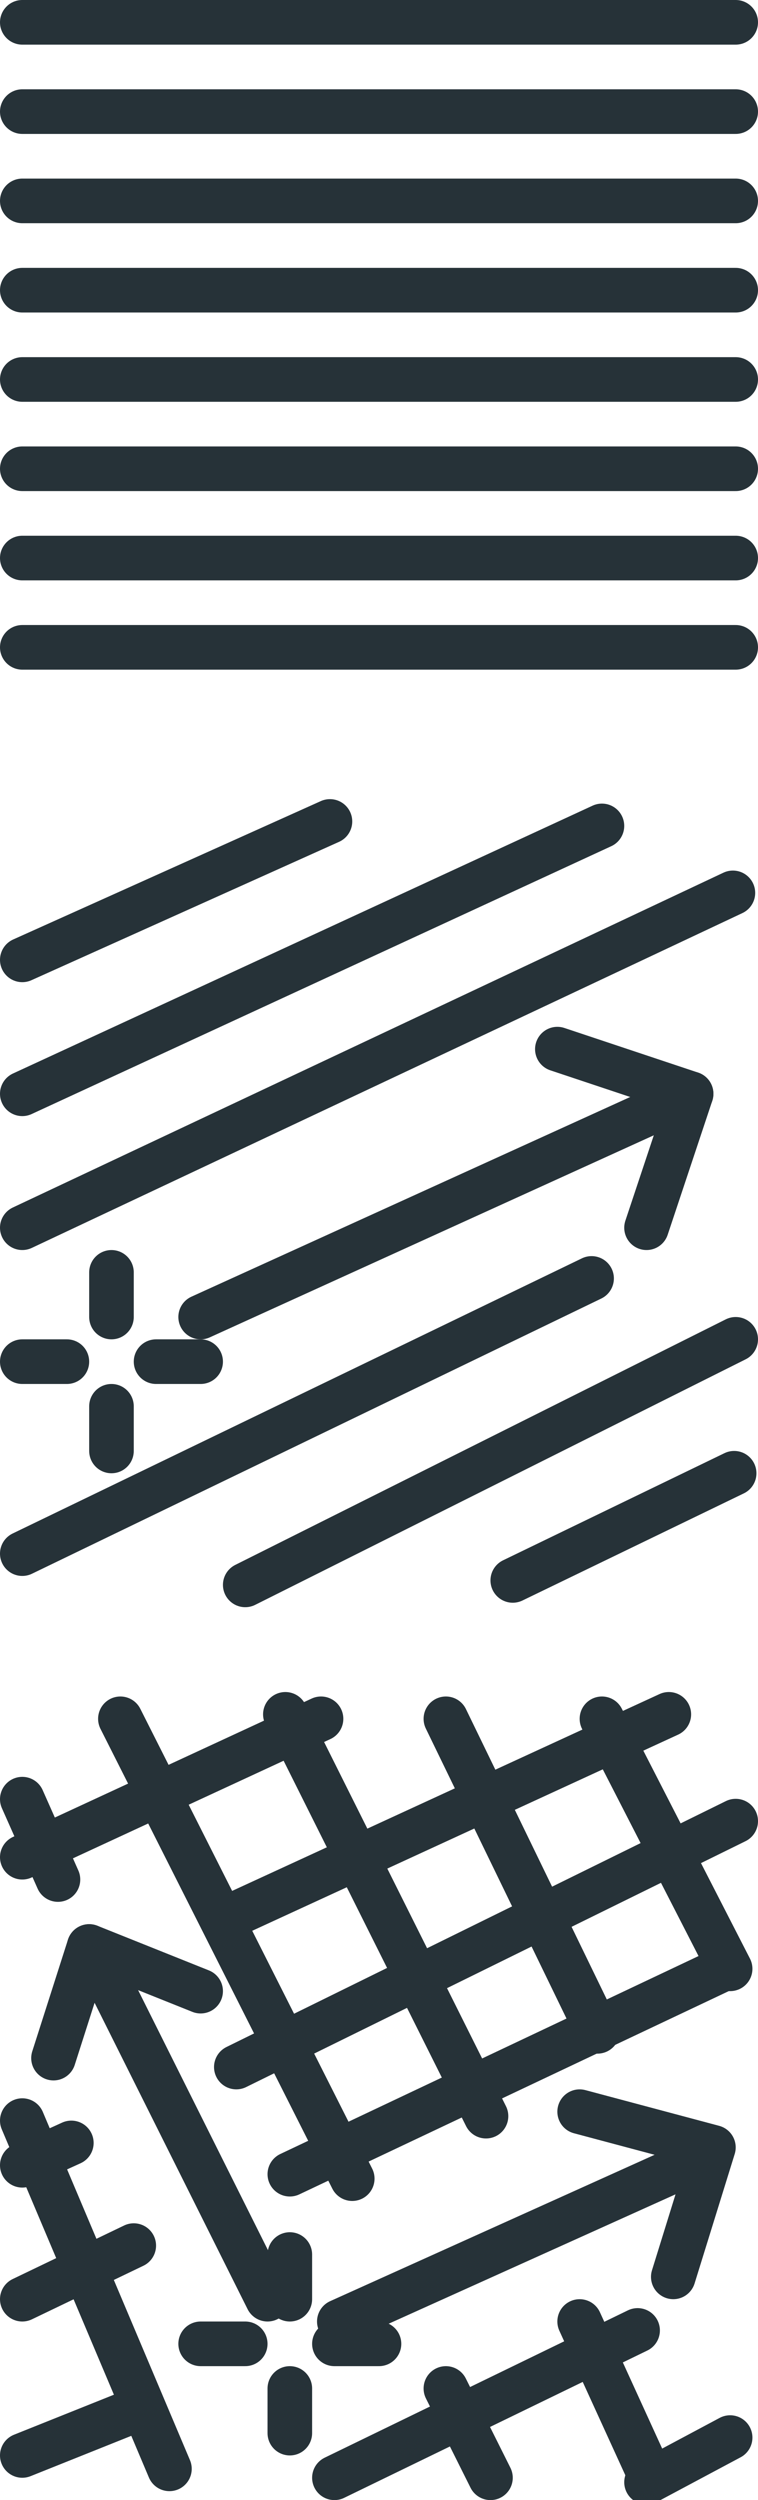 <?xml version="1.0" encoding="utf-8"?>
<svg version="1.1" id="Réteg_1" xmlns="http://www.w3.org/2000/svg" xmlns:xlink="http://www.w3.org/1999/xlink" x="0px" y="0px"
	 width="17px" height="56px" viewBox="0.5 792.5 17 56" enable-background="new 0.5 792.5 17 56" xml:space="preserve">
<g>
 <polyline fill="none" stroke="#263238" stroke-linecap="round" stroke-linejoin="round" stroke-miterlimit="10" points="15,820
		16,817 13,816 	"/>
 <line fill="none" stroke="#263238" stroke-linecap="round" stroke-linejoin="round" stroke-miterlimit="10" x1="1" y1="827.3" x2="13.768" y2="821.136"/>
 <line fill="none" stroke="#263238" stroke-linecap="round" stroke-linejoin="round" stroke-miterlimit="10" x1="1" y1="814" x2="7.9" y2="810.9"/>
 <line fill="none" stroke="#263238" stroke-linecap="round" stroke-linejoin="round" stroke-miterlimit="10" x1="5" y1="822" x2="16" y2="817"/>
 <line fill="none" stroke="#263238" stroke-linecap="round" stroke-linejoin="round" stroke-miterlimit="10" x1="1" y1="820" x2="16.937" y2="812.5"/>
 <line fill="none" stroke="#263238" stroke-linecap="round" stroke-linejoin="round" stroke-miterlimit="10" x1="1" y1="817" x2="14" y2="811"/>
 <line fill="none" stroke="#263238" stroke-linecap="round" stroke-linejoin="round" stroke-miterlimit="10" x1="6" y1="828" x2="17" y2="822.5"/>
 <line fill="none" stroke="#263238" stroke-linecap="round" stroke-linejoin="round" stroke-miterlimit="10" x1="12" y1="827.9" x2="16.965" y2="825.5"/>
	<g>
 <line fill="none" stroke="#263238" stroke-linecap="round" stroke-linejoin="round" stroke-miterlimit="10" x1="2" y1="823" x2="1" y2="823"/>
 <line fill="none" stroke="#263238" stroke-linecap="round" stroke-linejoin="round" stroke-miterlimit="10" x1="3" y1="822" x2="3" y2="821"/>
	</g>
	<g>
 <line fill="none" stroke="#263238" stroke-linecap="round" stroke-linejoin="round" stroke-miterlimit="10" x1="4" y1="823" x2="5" y2="823"/>
 <line fill="none" stroke="#263238" stroke-linecap="round" stroke-linejoin="round" stroke-miterlimit="10" x1="3" y1="824" x2="3" y2="825"/>
	</g>
</g>
<line fill="none" stroke="#263238" stroke-linecap="round" stroke-linejoin="round" stroke-miterlimit="10" x1="1" y1="793" x2="17" y2="793"/>
<line fill="none" stroke="#263238" stroke-linecap="round" stroke-linejoin="round" stroke-miterlimit="10" x1="1" y1="795" x2="17" y2="795"/>
<line fill="none" stroke="#263238" stroke-linecap="round" stroke-linejoin="round" stroke-miterlimit="10" x1="1" y1="797" x2="17" y2="797"/>
<line fill="none" stroke="#263238" stroke-linecap="round" stroke-linejoin="round" stroke-miterlimit="10" x1="1" y1="799" x2="17" y2="799"/>
<line fill="none" stroke="#263238" stroke-linecap="round" stroke-linejoin="round" stroke-miterlimit="10" x1="1" y1="801" x2="17" y2="801"/>
<line fill="none" stroke="#263238" stroke-linecap="round" stroke-linejoin="round" stroke-miterlimit="10" x1="1" y1="803" x2="17" y2="803"/>
<line fill="none" stroke="#263238" stroke-linecap="round" stroke-linejoin="round" stroke-miterlimit="10" x1="1" y1="805" x2="17" y2="805"/>
<line fill="none" stroke="#263238" stroke-linecap="round" stroke-linejoin="round" stroke-miterlimit="10" x1="1" y1="807" x2="17" y2="807"/>
<g>
 <polyline fill="none" stroke="#263238" stroke-linecap="round" stroke-linejoin="round" stroke-miterlimit="10" points="
		15.6,843.5 16.5,840.6 13.5,839.8 	"/>
 <line fill="none" stroke="#263238" stroke-linecap="round" stroke-linejoin="round" stroke-miterlimit="10" x1="8" y1="848" x2="14.8" y2="844.7"/>
 <line fill="none" stroke="#263238" stroke-linecap="round" stroke-linejoin="round" stroke-miterlimit="10" x1="5.5" y1="835.5" x2="15.5" y2="830.9"/>
 <line fill="none" stroke="#263238" stroke-linecap="round" stroke-linejoin="round" stroke-miterlimit="10" x1="1" y1="834.1" x2="7.7" y2="831"/>
 <line fill="none" stroke="#263238" stroke-linecap="round" stroke-linejoin="round" stroke-miterlimit="10" x1="8.11" y1="844.5" x2="16.1" y2="840.9"/>
 <line fill="none" stroke="#263238" stroke-linecap="round" stroke-linejoin="round" stroke-miterlimit="10" x1="1" y1="847.5" x2="3.5" y2="846.5"/>
 <line fill="none" stroke="#263238" stroke-linecap="round" stroke-linejoin="round" stroke-miterlimit="10" x1="7" y1="841.2" x2="16.731" y2="836.6"/>
 <line fill="none" stroke="#263238" stroke-linecap="round" stroke-linejoin="round" stroke-miterlimit="10" x1="15" y1="848.1" x2="16.875" y2="847.1"/>
 <line fill="none" stroke="#263238" stroke-linecap="round" stroke-linejoin="round" stroke-miterlimit="10" x1="1" y1="844" x2="3.5" y2="842.8"/>
 <line fill="none" stroke="#263238" stroke-linecap="round" stroke-linejoin="round" stroke-miterlimit="10" x1="5.8" y1="838.8" x2="17" y2="833.292"/>
 <line fill="none" stroke="#263238" stroke-linecap="round" stroke-linejoin="round" stroke-miterlimit="10" x1="1" y1="841" x2="2.1" y2="840.5"/>
 <line fill="none" stroke="#263238" stroke-linecap="round" stroke-linejoin="round" stroke-miterlimit="10" x1="2.6" y1="836.2" x2="6.5" y2="844"/>
 <line fill="none" stroke="#263238" stroke-linecap="round" stroke-linejoin="round" stroke-miterlimit="10" x1="3.2" y1="831" x2="8.4" y2="841.3"/>
 <line fill="none" stroke="#263238" stroke-linecap="round" stroke-linejoin="round" stroke-miterlimit="10" x1="1" y1="832.8" x2="1.8" y2="834.6"/>
 <line fill="none" stroke="#263238" stroke-linecap="round" stroke-linejoin="round" stroke-miterlimit="10" x1="6.9" y1="830.9" x2="11.4" y2="839.9"/>
 <line fill="none" stroke="#263238" stroke-linecap="round" stroke-linejoin="round" stroke-miterlimit="10" x1="10.5" y1="831" x2="13.9" y2="838"/>
 <line fill="none" stroke="#263238" stroke-linecap="round" stroke-linejoin="round" stroke-miterlimit="10" x1="14" y1="831" x2="16.875" y2="836.6"/>
 <line fill="none" stroke="#263238" stroke-linecap="round" stroke-linejoin="round" stroke-miterlimit="10" x1="4.3" y1="847.8" x2="1" y2="840"/>
 <line fill="none" stroke="#263238" stroke-linecap="round" stroke-linejoin="round" stroke-miterlimit="10" x1="11.5" y1="848" x2="10.5" y2="846"/>
 <line fill="none" stroke="#263238" stroke-linecap="round" stroke-linejoin="round" stroke-miterlimit="10" x1="15.1" y1="848" x2="13.5" y2="844.5"/>
 <line fill="none" stroke="#263238" stroke-linecap="round" stroke-linejoin="round" stroke-miterlimit="10" x1="2.5" y1="836.1" x2="1.7" y2="838.6"/>
 <line fill="none" stroke="#263238" stroke-linecap="round" stroke-linejoin="round" stroke-miterlimit="10" x1="2.5" y1="836.1" x2="5" y2="837.1"/>
	<g>
 <line fill="none" stroke="#263238" stroke-linecap="round" stroke-linejoin="round" stroke-miterlimit="10" x1="6" y1="845" x2="5" y2="845"/>
 <line fill="none" stroke="#263238" stroke-linecap="round" stroke-linejoin="round" stroke-miterlimit="10" x1="9" y1="845" x2="8" y2="845"/>
 <line fill="none" stroke="#263238" stroke-linecap="round" stroke-linejoin="round" stroke-miterlimit="10" x1="7" y1="844" x2="7" y2="843"/>
 <line fill="none" stroke="#263238" stroke-linecap="round" stroke-linejoin="round" stroke-miterlimit="10" x1="7" y1="847" x2="7" y2="846"/>
	</g>
</g>
</svg>
